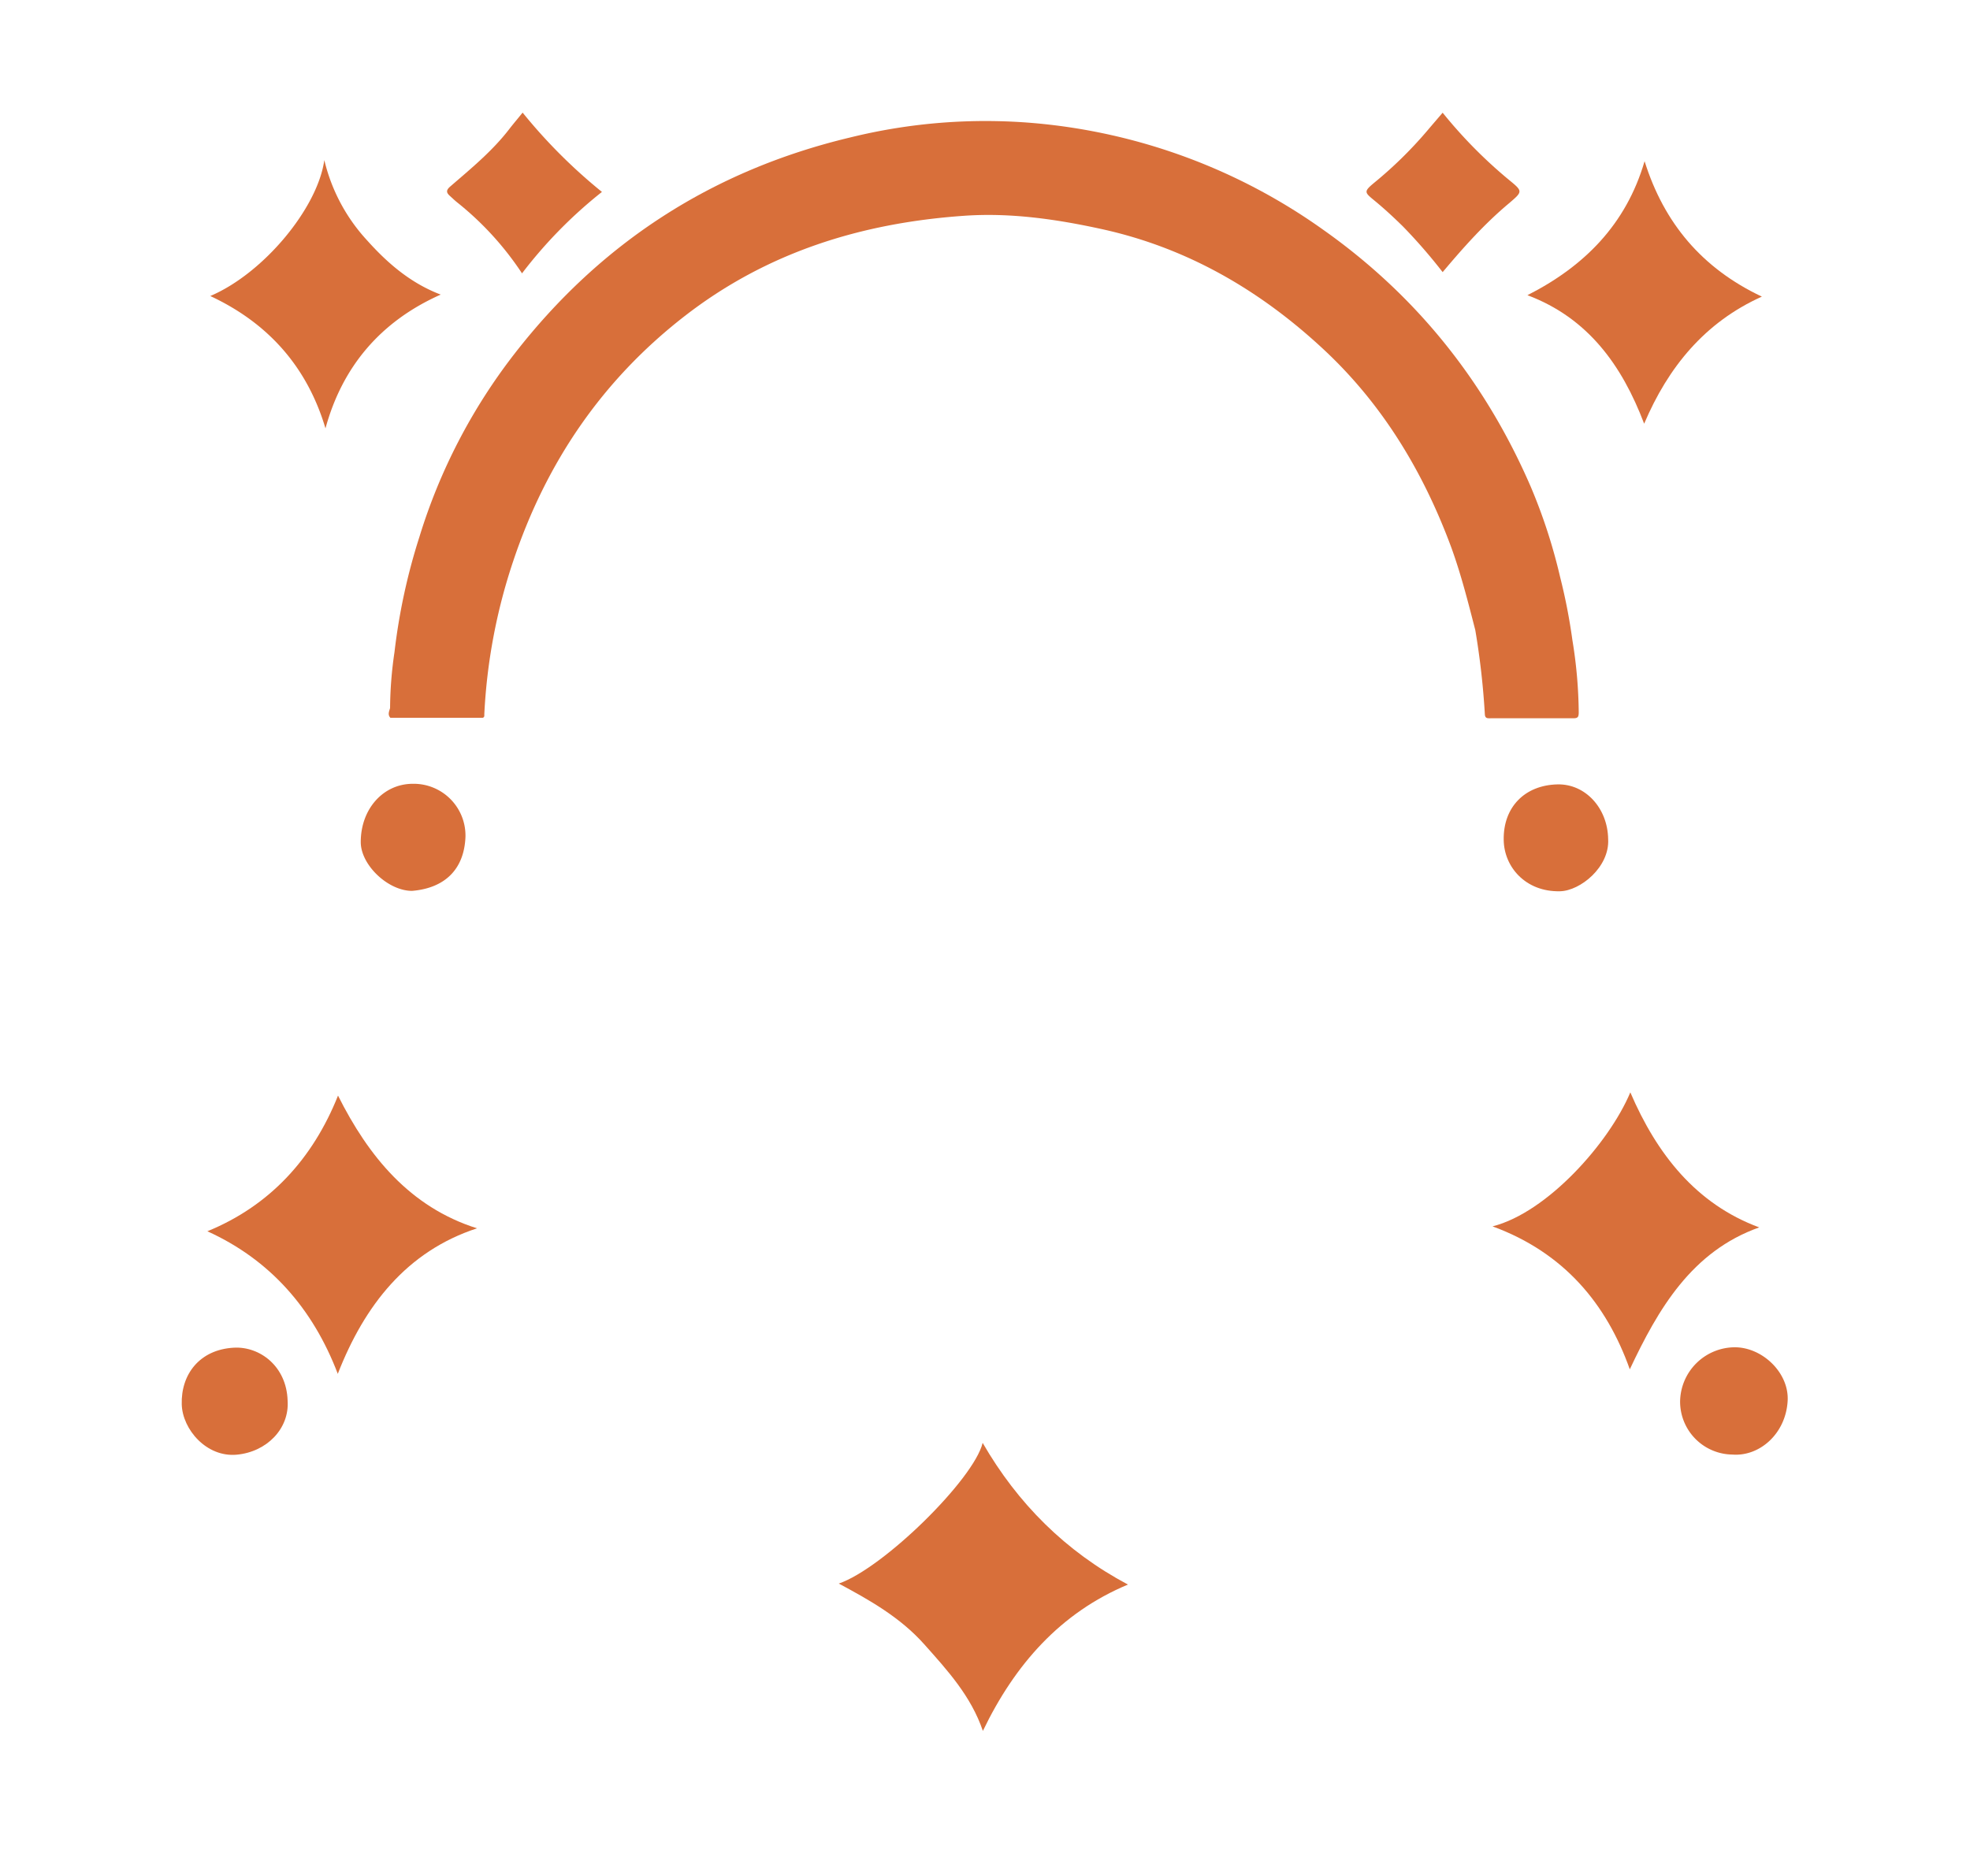 <svg id="Layer_1" data-name="Layer 1" xmlns="http://www.w3.org/2000/svg" viewBox="0 0 595.28 566.93"><defs><style>.cls-1{fill:#d86f3a;}</style></defs><path class="cls-1" d="M340.84,478.87C320.46,487.38,306.67,503,297,523.1c-3.58-10.53-10.7-18.3-17.73-26.19-7.2-8.08-16.37-13.28-25.81-18.34C267,473.9,294.3,447,296.93,436.05,307.49,454.35,322,468.87,340.84,478.87Z"/><path class="cls-1" d="M102.07,415.19c-7.58-19.91-20.63-34.57-39.41-43.09,18.85-7.7,31.87-21.92,39.48-41,9.17,18.28,21.65,33.67,42,40.11C122.94,378.15,110.15,394.45,102.07,415.19Z"/><path class="cls-1" d="M451,370.62c16.51-4.18,35.23-25.21,41.64-40.5,8,18.65,19.86,33.75,38.95,40.81-20.43,7.25-30.54,24.69-39.11,42.89C485.49,394.15,472.67,378.56,451,370.62Z"/><path class="cls-1" d="M496.82,128.05c-6.74-17.77-17.07-32-35.27-38.84,17.15-8.7,29.81-21.37,35.4-40.49,5.85,18.64,17.31,32.36,35.44,40.92C515.2,97.36,504.08,110.92,496.82,128.05Z"/><path class="cls-1" d="M98.35,129.46c-5.4-18.14-16.87-31.63-34.81-40C79.71,82.57,96,62.83,98,48.38A54.25,54.25,0,0,0,111,72.72c6.27,7,13.25,12.92,22.17,16.31C115,97.11,103.44,110.82,98.35,129.46Z"/><path class="cls-1" d="M435.93,82.24a164.06,164.06,0,0,0-12-13.81c-2.77-2.72-5.62-5.36-8.61-7.82s-3.32-2.69-.11-5.35a124.68,124.68,0,0,0,16-15.68c1.52-1.8,3.06-3.58,4.72-5.52a142.32,142.32,0,0,0,20,20.27c4.31,3.52,4.24,3.53,0,7.15C448.6,67.62,442.29,74.67,435.93,82.24Z"/><path class="cls-1" d="M157.74,82.61a92.77,92.77,0,0,0-19.65-21.49c-.73-.59-1.41-1.26-2.12-1.89-1.06-.95-1.27-1.67,0-2.8,6.3-5.45,12.77-10.74,17.9-17.4,1.26-1.64,2.62-3.21,4.05-5A161.69,161.69,0,0,0,181.89,58,138.58,138.58,0,0,0,157.74,82.61Z"/><path class="cls-1" d="M523.48,439.58a16,16,0,0,1-15.8-15.92,16.61,16.61,0,0,1,16.67-16.5c8.3.09,16.29,7.77,15.83,16.17C539.63,433.33,531.65,440.22,523.48,439.58Z"/><path class="cls-1" d="M86.91,423.29c.58,8.44-6.27,15.49-15.38,16.33S55.15,432,54.92,424.45c-.28-9.07,5.36-16.62,15.79-17.17C78.46,406.87,86.6,412.84,86.91,423.29Z"/><path class="cls-1" d="M485.94,253.61c.47,8.41-8.41,15.61-14.56,15.74-10.48.22-16.9-7.43-17-15.51-.18-9.86,6.32-16.57,16.26-16.79C479,236.86,485.81,244.17,485.94,253.61Z"/><path class="cls-1" d="M124.52,269.23c-7.28,0-15.51-7.83-15.51-14.75,0-10,6.77-17.6,15.73-17.61a15.65,15.65,0,0,1,15.91,16.06C140.24,263,134.12,268.43,124.52,269.23Z"/><path class="cls-1" d="M475.14,193.48a174,174,0,0,0-3.74-19.2h0A165.75,165.75,0,0,0,462.51,147c-13.7-31.6-34.43-57.6-62.64-77.54a176.93,176.93,0,0,0-87.36-32.25A170.66,170.66,0,0,0,257,41.52Q194.7,56.35,155.47,106.91a172.86,172.86,0,0,0-28.75,55.39,183.59,183.59,0,0,0-7.52,34.8A120.23,120.23,0,0,0,117.87,214h0c-.3,1-.77,2,.09,2.92l27.92,0h0c.61-.21.44-.73.47-1.17a171.36,171.36,0,0,1,8.67-46c9.95-29.83,26.81-54.74,51.76-74.14s53.47-28.21,84.43-30.39c14.05-1,27.92,1,41.64,4,26,5.69,48.11,18.62,67.32,36.57,17.69,16.54,29.89,36.82,38.3,59.46,3,8.22,5.14,16.69,7.32,25.16a233.51,233.51,0,0,1,2.89,25.44c.07,1.33.86,1.22,1.72,1.22,8.35,0,16.69,0,25,0,1.4,0,1.64-.41,1.65-1.79A141.32,141.32,0,0,0,475.14,193.48Z"/></svg>